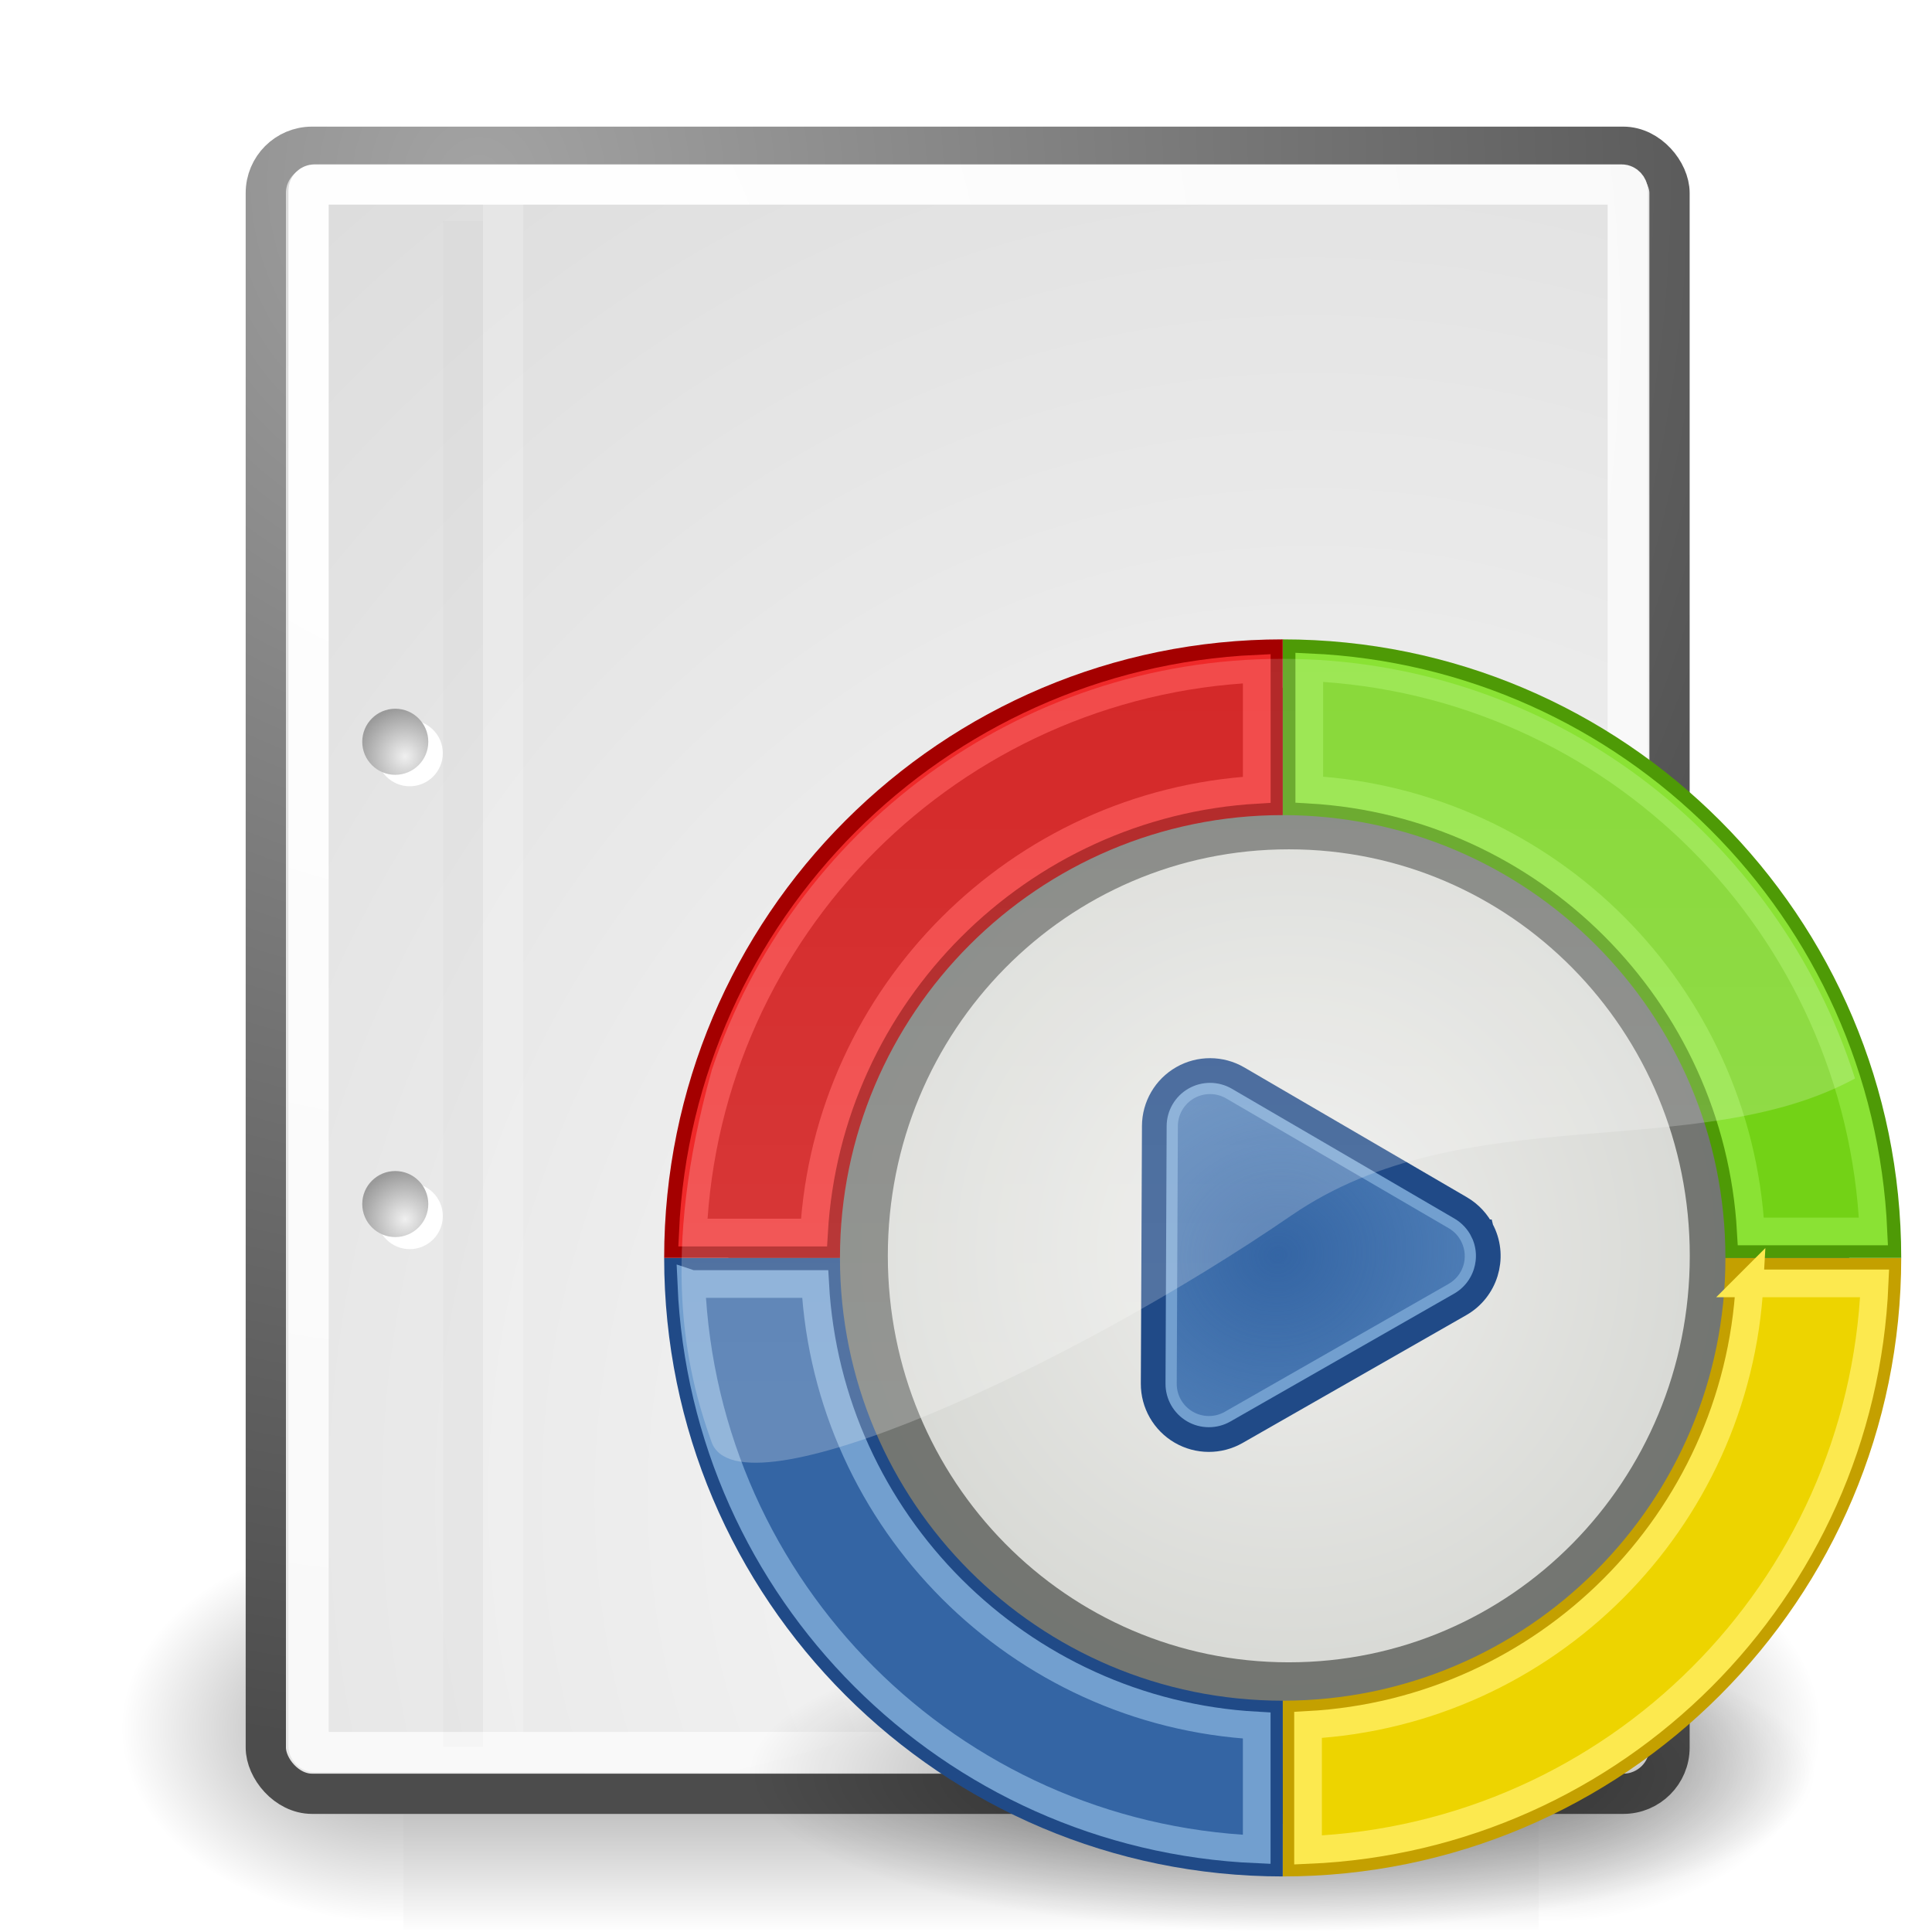 <?xml version="1.0" encoding="UTF-8" standalone="no"?>
<!-- Created with Inkscape (http://www.inkscape.org/) -->

<svg
   xmlns:dc="http://purl.org/dc/elements/1.1/"
   xmlns:cc="http://creativecommons.org/ns#"
   xmlns:rdf="http://www.w3.org/1999/02/22-rdf-syntax-ns#"
   xmlns:svg="http://www.w3.org/2000/svg"
   xmlns="http://www.w3.org/2000/svg"
   xmlns:xlink="http://www.w3.org/1999/xlink"
   xmlns:sodipodi="http://sodipodi.sourceforge.net/DTD/sodipodi-0.dtd"
   xmlns:inkscape="http://www.inkscape.org/namespaces/inkscape"
   inkscape:export-ydpi="240.00000"
   inkscape:export-xdpi="240.00000"
   inkscape:export-filename="/home/jimmac/gfx/novell/pdes/trunk/docs/BIGmime-text.png"
   sodipodi:docname="media-wmp.svg"
   inkscape:version="0.47 r22583"
   sodipodi:version="0.32"
   id="svg249"
   height="48px"
   width="48px"
   inkscape:output_extension="org.inkscape.output.svg.inkscape"
   version="1.1">
  <defs
     id="defs3">
    <inkscape:perspective
       sodipodi:type="inkscape:persp3d"
       inkscape:vp_x="0 : 24 : 1"
       inkscape:vp_y="0 : 1000 : 0"
       inkscape:vp_z="48 : 24 : 1"
       inkscape:persp3d-origin="24 : 16 : 1"
       id="perspective78" />
    <radialGradient
       inkscape:collect="always"
       xlink:href="#linearGradient5060"
       id="radialGradient6719"
       gradientUnits="userSpaceOnUse"
       gradientTransform="matrix(-2.774,0,0,1.97,112.762,-872.885)"
       cx="605.714"
       cy="486.648"
       fx="605.714"
       fy="486.648"
       r="117.143" />
    <linearGradient
       inkscape:collect="always"
       id="linearGradient5060">
      <stop
         style="stop-color:black;stop-opacity:1;"
         offset="0"
         id="stop5062" />
      <stop
         style="stop-color:black;stop-opacity:0;"
         offset="1"
         id="stop5064" />
    </linearGradient>
    <radialGradient
       inkscape:collect="always"
       xlink:href="#linearGradient5060"
       id="radialGradient6717"
       gradientUnits="userSpaceOnUse"
       gradientTransform="matrix(2.774,0,0,1.97,-1891.633,-872.885)"
       cx="605.714"
       cy="486.648"
       fx="605.714"
       fy="486.648"
       r="117.143" />
    <linearGradient
       id="linearGradient5048">
      <stop
         style="stop-color:black;stop-opacity:0;"
         offset="0"
         id="stop5050" />
      <stop
         id="stop5056"
         offset="0.5"
         style="stop-color:black;stop-opacity:1;" />
      <stop
         style="stop-color:black;stop-opacity:0;"
         offset="1"
         id="stop5052" />
    </linearGradient>
    <linearGradient
       inkscape:collect="always"
       xlink:href="#linearGradient5048"
       id="linearGradient6715"
       gradientUnits="userSpaceOnUse"
       gradientTransform="matrix(2.774,0,0,1.97,-1892.179,-872.885)"
       x1="302.857"
       y1="366.648"
       x2="302.857"
       y2="609.505" />
    <linearGradient
       inkscape:collect="always"
       id="linearGradient4542">
      <stop
         style="stop-color:#000000;stop-opacity:1;"
         offset="0"
         id="stop4544" />
      <stop
         style="stop-color:#000000;stop-opacity:0;"
         offset="1"
         id="stop4546" />
    </linearGradient>
    <linearGradient
       id="linearGradient15662">
      <stop
         id="stop15664"
         offset="0"
         style="stop-color:#ffffff;stop-opacity:1;" />
      <stop
         id="stop15666"
         offset="1"
         style="stop-color:#f8f8f8;stop-opacity:1;" />
    </linearGradient>
    <radialGradient
       id="aigrd3"
       cx="20.892"
       cy="64.568"
       r="5.257"
       fx="20.892"
       fy="64.568"
       gradientUnits="userSpaceOnUse">
      <stop
         offset="0"
         style="stop-color:#F0F0F0"
         id="stop15573" />
      <stop
         offset="1"
         style="stop-color:#9a9a9a;stop-opacity:1;"
         id="stop15575" />
    </radialGradient>
    <radialGradient
       id="aigrd2"
       cx="20.892"
       cy="114.568"
       r="5.256"
       fx="20.892"
       fy="114.568"
       gradientUnits="userSpaceOnUse">
      <stop
         offset="0"
         style="stop-color:#F0F0F0"
         id="stop15566" />
      <stop
         offset="1"
         style="stop-color:#9a9a9a;stop-opacity:1;"
         id="stop15568" />
    </radialGradient>
    <linearGradient
       id="linearGradient269">
      <stop
         id="stop270"
         offset="0"
         style="stop-color:#a3a3a3;stop-opacity:1;" />
      <stop
         id="stop271"
         offset="1"
         style="stop-color:#4c4c4c;stop-opacity:1;" />
    </linearGradient>
    <linearGradient
       id="linearGradient259">
      <stop
         id="stop260"
         offset="0"
         style="stop-color:#fafafa;stop-opacity:1;" />
      <stop
         id="stop261"
         offset="1"
         style="stop-color:#bbbbbb;stop-opacity:1;" />
    </linearGradient>
    <radialGradient
       inkscape:collect="always"
       xlink:href="#linearGradient269"
       id="radialGradient15656"
       gradientUnits="userSpaceOnUse"
       gradientTransform="matrix(0.968,0,0,1.033,3.354,0.646)"
       cx="8.824"
       cy="3.756"
       fx="8.824"
       fy="3.756"
       r="37.752" />
    <radialGradient
       inkscape:collect="always"
       xlink:href="#linearGradient259"
       id="radialGradient15658"
       gradientUnits="userSpaceOnUse"
       gradientTransform="scale(0.96,1.041)"
       cx="33.967"
       cy="35.737"
       fx="33.967"
       fy="35.737"
       r="86.708" />
    <radialGradient
       inkscape:collect="always"
       xlink:href="#linearGradient15662"
       id="radialGradient15668"
       gradientUnits="userSpaceOnUse"
       gradientTransform="matrix(0.968,0,0,1.033,3.354,0.646)"
       cx="8.144"
       cy="7.268"
       fx="8.144"
       fy="7.268"
       r="38.159" />
    <radialGradient
       r="5.256"
       fy="114.568"
       fx="20.892"
       cy="114.568"
       cx="20.892"
       gradientTransform="matrix(0.23,0,0,0.23,4.614,3.98)"
       gradientUnits="userSpaceOnUse"
       id="radialGradient2283"
       xlink:href="#aigrd2"
       inkscape:collect="always" />
    <radialGradient
       r="5.257"
       fy="64.568"
       fx="20.892"
       cy="64.568"
       cx="20.892"
       gradientTransform="matrix(0.23,0,0,0.23,4.614,3.98)"
       gradientUnits="userSpaceOnUse"
       id="radialGradient2285"
       xlink:href="#aigrd3"
       inkscape:collect="always" />
    <radialGradient
       inkscape:collect="always"
       xlink:href="#linearGradient4542"
       id="radialGradient4548"
       cx="24.307"
       cy="42.078"
       fx="24.307"
       fy="42.078"
       r="15.822"
       gradientTransform="matrix(1,0,0,0.285,0,30.089)"
       gradientUnits="userSpaceOnUse" />
    <inkscape:perspective
       id="perspective7037"
       inkscape:persp3d-origin="0.5 : 0.33333333 : 1"
       inkscape:vp_z="1 : 0.5 : 1"
       inkscape:vp_y="0 : 1000 : 0"
       inkscape:vp_x="0 : 0.5 : 1"
       sodipodi:type="inkscape:persp3d" />
    <radialGradient
       inkscape:collect="always"
       xlink:href="#linearGradient21644"
       id="radialGradient21650"
       cx="25.125"
       cy="36.75"
       fx="25.125"
       fy="36.75"
       r="15.75"
       gradientTransform="matrix(1,0,0,0.595,0,14.875)"
       gradientUnits="userSpaceOnUse" />
    <linearGradient
       inkscape:collect="always"
       id="linearGradient21644">
      <stop
         style="stop-color:#000000;stop-opacity:1;"
         offset="0"
         id="stop21646" />
      <stop
         style="stop-color:#000000;stop-opacity:0;"
         offset="1"
         id="stop21648" />
    </linearGradient>
    <radialGradient
       r="60.125"
       fy="918.237"
       fx="108.375"
       cy="918.237"
       cx="108.375"
       gradientTransform="matrix(1.798,0,0,1.798,-86.528,-733.133)"
       gradientUnits="userSpaceOnUse"
       id="radialGradient2433"
       xlink:href="#linearGradient3212"
       inkscape:collect="always" />
    <linearGradient
       id="linearGradient3212">
      <stop
         id="stop3214"
         offset="0"
         style="stop-color:#eeeeec;stop-opacity:1;" />
      <stop
         id="stop3216"
         offset="1"
         style="stop-color:#babdb6;stop-opacity:1;" />
    </linearGradient>
    <filter
       color-interpolation-filters="sRGB"
       id="filter3437"
       inkscape:collect="always">
      <feGaussianBlur
         id="feGaussianBlur3439"
         stdDeviation="3.896"
         inkscape:collect="always" />
    </filter>
    <radialGradient
       r="142.923"
       fy="464.626"
       fx="330.441"
       cy="464.626"
       cx="330.441"
       gradientTransform="matrix(2.956,0.477,-0.511,3.167,-409.249,-1163.656)"
       gradientUnits="userSpaceOnUse"
       id="radialGradient2412"
       xlink:href="#linearGradient3272"
       inkscape:collect="always" />
    <linearGradient
       id="linearGradient3272"
       inkscape:collect="always">
      <stop
         id="stop3274"
         offset="0"
         style="stop-color:#3465a4;stop-opacity:1;" />
      <stop
         id="stop3276"
         offset="1"
         style="stop-color:#3465a4;stop-opacity:0;" />
    </linearGradient>
    <filter
       color-interpolation-filters="sRGB"
       height="1.471"
       y="-0.235"
       width="1.194"
       x="-0.097"
       id="filter3389"
       inkscape:collect="always">
      <feGaussianBlur
         id="feGaussianBlur3391"
         stdDeviation="3.258"
         inkscape:collect="always" />
    </filter>
    <linearGradient
       y2="697.401"
       x2="124.763"
       y1="1230.865"
       x1="124.763"
       gradientTransform="matrix(0.972,0,0,0.975,-47.91,-841.865)"
       gradientUnits="userSpaceOnUse"
       id="linearGradient2418"
       xlink:href="#linearGradient3266"
       inkscape:collect="always" />
    <linearGradient
       id="linearGradient3266">
      <stop
         style="stop-color:#ffffff;stop-opacity:1;"
         offset="0"
         id="stop3268" />
      <stop
         style="stop-color:#ffffff;stop-opacity:0;"
         offset="1"
         id="stop3270" />
    </linearGradient>
    <inkscape:perspective
       id="perspective7093"
       inkscape:persp3d-origin="0.5 : 0.33333333 : 1"
       inkscape:vp_z="1 : 0.5 : 1"
       inkscape:vp_y="0 : 1000 : 0"
       inkscape:vp_x="0 : 0.5 : 1"
       sodipodi:type="inkscape:persp3d" />
  </defs>
  <sodipodi:namedview
     inkscape:window-y="22"
     inkscape:window-x="-4"
     inkscape:window-height="753"
     inkscape:window-width="1280"
     inkscape:document-units="px"
     inkscape:grid-bbox="true"
     showgrid="false"
     inkscape:current-layer="layer5"
     inkscape:cy="31.430565"
     inkscape:cx="-15.088847"
     inkscape:zoom="5.6568542"
     inkscape:pageshadow="2"
     inkscape:pageopacity="0.0"
     borderopacity="0.255"
     bordercolor="#666666"
     pagecolor="#ffffff"
     id="base"
     inkscape:showpageshadow="false"
     inkscape:window-maximized="1" />
  <g
     inkscape:groupmode="layer"
     id="layer6"
     inkscape:label="Shadow">
    <g
       style="display:inline"
       transform="matrix(2.105461e-2,0,0,2.086758e-2,42.852,41.154)"
       id="g6707">
      <rect
         style="opacity:0.402;color:black;fill:url(#linearGradient6715);fill-opacity:1;fill-rule:nonzero;stroke:none;stroke-width:1;stroke-linecap:round;stroke-linejoin:miter;marker:none;marker-start:none;marker-mid:none;marker-end:none;stroke-miterlimit:4;stroke-dasharray:none;stroke-dashoffset:0;stroke-opacity:1;visibility:visible;display:inline;overflow:visible"
         id="rect6709"
         width="1339.633"
         height="478.357"
         x="-1559.252"
         y="-150.697" />
      <path
         style="opacity:0.402;color:black;fill:url(#radialGradient6717);fill-opacity:1;fill-rule:nonzero;stroke:none;stroke-width:1;stroke-linecap:round;stroke-linejoin:miter;marker:none;marker-start:none;marker-mid:none;marker-end:none;stroke-miterlimit:4;stroke-dasharray:none;stroke-dashoffset:0;stroke-opacity:1;visibility:visible;display:inline;overflow:visible"
         d="M -219.619,-150.68 C -219.619,-150.68 -219.619,327.65 -219.619,327.65 C -76.745,328.551 125.781,220.481 125.781,88.454 C 125.781,-43.572 -33.655,-150.68 -219.619,-150.68 z "
         id="path6711"
         sodipodi:nodetypes="cccc" />
      <path
         sodipodi:nodetypes="cccc"
         id="path6713"
         d="M -1559.252,-150.68 C -1559.252,-150.68 -1559.252,327.65 -1559.252,327.65 C -1702.127,328.551 -1904.652,220.481 -1904.652,88.454 C -1904.652,-43.572 -1745.216,-150.68 -1559.252,-150.68 z "
         style="opacity:0.402;color:black;fill:url(#radialGradient6719);fill-opacity:1;fill-rule:nonzero;stroke:none;stroke-width:1;stroke-linecap:round;stroke-linejoin:miter;marker:none;marker-start:none;marker-mid:none;marker-end:none;stroke-miterlimit:4;stroke-dasharray:none;stroke-dashoffset:0;stroke-opacity:1;visibility:visible;display:inline;overflow:visible" />
    </g>
  </g>
  <g
     style="display:inline"
     inkscape:groupmode="layer"
     inkscape:label="Base"
     id="layer1">
    <rect
       style="color:#000000;fill:url(#radialGradient15658);fill-opacity:1;fill-rule:nonzero;stroke:url(#radialGradient15656);stroke-width:1;stroke-linecap:round;stroke-linejoin:round;stroke-miterlimit:4;stroke-dashoffset:0;stroke-opacity:1;marker:none;marker-start:none;marker-mid:none;marker-end:none;visibility:visible;display:block;overflow:visible"
       id="rect15391"
       width="34.875"
       height="40.92"
       x="6.604"
       y="3.646"
       ry="1.149" />
    <rect
       style="color:#000000;fill:none;fill-opacity:1;fill-rule:nonzero;stroke:url(#radialGradient15668);stroke-width:1;stroke-linecap:round;stroke-linejoin:round;stroke-miterlimit:4;stroke-dashoffset:0;stroke-opacity:1;marker:none;marker-start:none;marker-mid:none;marker-end:none;visibility:visible;display:block;overflow:visible"
       id="rect15660"
       width="32.776"
       height="38.946"
       x="7.666"
       y="4.584"
       ry="0.149"
       rx="0.149" />
    <g
       transform="translate(0.646,-3.798933e-2)"
       id="g2270">
      <g
         id="g1440"
         style="fill:#ffffff;fill-opacity:1;fill-rule:nonzero;stroke:#000000;stroke-miterlimit:4"
         transform="matrix(0.23,0,0,0.23,4.967,4.245)">
        <radialGradient
           id="radialGradient1442"
           cx="20.892"
           cy="114.568"
           r="5.256"
           fx="20.892"
           fy="114.568"
           gradientUnits="userSpaceOnUse">
          <stop
             offset="0"
             style="stop-color:#F0F0F0"
             id="stop1444" />
          <stop
             offset="1"
             style="stop-color:#474747"
             id="stop1446" />
        </radialGradient>
        <path
           style="stroke:none"
           d="M 23.428,113.07 C 23.428,115.043 21.828,116.642 19.855,116.642 C 17.881,116.642 16.282,115.042 16.282,113.07 C 16.282,111.096 17.882,109.497 19.855,109.497 C 21.828,109.497 23.428,111.097 23.428,113.07 z "
           id="path1448" />
        <radialGradient
           id="radialGradient1450"
           cx="20.892"
           cy="64.568"
           r="5.257"
           fx="20.892"
           fy="64.568"
           gradientUnits="userSpaceOnUse">
          <stop
             offset="0"
             style="stop-color:#F0F0F0"
             id="stop1452" />
          <stop
             offset="1"
             style="stop-color:#474747"
             id="stop1454" />
        </radialGradient>
        <path
           style="stroke:none"
           d="M 23.428,63.07 C 23.428,65.043 21.828,66.643 19.855,66.643 C 17.881,66.643 16.282,65.043 16.282,63.07 C 16.282,61.096 17.882,59.497 19.855,59.497 C 21.828,59.497 23.428,61.097 23.428,63.07 z "
           id="path1456" />
      </g>
      <path
         style="fill:url(#radialGradient2283);fill-rule:nonzero;stroke:none;stroke-miterlimit:4"
         d="M 9.995,29.952 C 9.995,30.406 9.627,30.773 9.174,30.773 C 8.721,30.773 8.354,30.405 8.354,29.952 C 8.354,29.499 8.721,29.132 9.174,29.132 C 9.627,29.132 9.995,29.499 9.995,29.952 z "
         id="path15570" />
      <path
         style="fill:url(#radialGradient2285);fill-rule:nonzero;stroke:none;stroke-miterlimit:4"
         d="M 9.995,18.467 C 9.995,18.92 9.627,19.288 9.174,19.288 C 8.721,19.288 8.354,18.92 8.354,18.467 C 8.354,18.014 8.721,17.646 9.174,17.646 C 9.627,17.646 9.995,18.014 9.995,18.467 z "
         id="path15577" />
    </g>
    <path
       style="fill:none;fill-opacity:0.75;fill-rule:evenodd;stroke:#000000;stroke-width:0.989;stroke-linecap:butt;stroke-linejoin:miter;stroke-miterlimit:4;stroke-opacity:0.018"
       d="M 11.506,5.494 L 11.506,43.401"
       id="path15672"
       sodipodi:nodetypes="cc" />
    <path
       style="fill:none;fill-opacity:0.75;fill-rule:evenodd;stroke:#ffffff;stroke-width:1;stroke-linecap:butt;stroke-linejoin:miter;stroke-miterlimit:4;stroke-opacity:0.205"
       d="M 12.5,5.021 L 12.5,43.038"
       id="path15674"
       sodipodi:nodetypes="cc" />
  </g>
  <g
     inkscape:groupmode="layer"
     id="layer5"
     inkscape:label="Text"
     style="display:inline">
    <g
       transform="matrix(0.698,0,0,0.698,15.105,15.187)"
       id="g7012">
      <path
         transform="matrix(1.206,0,0,0.6,-6.31,19.325)"
         d="m 40.875,36.75 c 0,5.178 -7.052,9.375 -15.75,9.375 -8.698,0 -15.75,-4.197 -15.75,-9.375 0,-5.178 7.052,-9.375 15.75,-9.375 8.698,0 15.75,4.197 15.75,9.375 z"
         sodipodi:ry="9.375"
         sodipodi:rx="15.75"
         sodipodi:cy="36.75"
         sodipodi:cx="25.125"
         id="path21642"
         style="opacity:0.5;fill:url(#radialGradient21650);fill-opacity:1;fill-rule:evenodd;stroke:none;stroke-width:1;marker:none;visibility:visible;display:inline;overflow:visible"
         sodipodi:type="arc" />
      <g
         transform="matrix(0.344,0,0,0.344,2,1)"
         inkscape:label="Layer 1"
         id="g2556">
        <path
           sodipodi:type="inkscape:offset"
           inkscape:radius="-7.4396596"
           inkscape:original="M 108.375 858.125 C 75.186 858.125 48.25 885.061 48.25 918.25 C 48.25 951.439 75.186 978.375 108.375 978.375 C 141.564 978.375 168.5 951.439 168.5 918.25 C 168.5 885.061 141.564 858.125 108.375 858.125 z "
           style="fill:url(#radialGradient2433);fill-opacity:1;stroke:#555753;stroke-width:17.475;stroke-linecap:round;stroke-linejoin:round;stroke-miterlimit:4;stroke-opacity:0.761;stroke-dasharray:none;stroke-dashoffset:0;filter:url(#filter3437)"
           id="path3441"
           d="m 108.375,865.562 c -29.164,0 -52.688,23.524 -52.688,52.688 0,29.164 23.524,52.688 52.688,52.688 29.164,0 52.688,-23.524 52.688,-52.688 0,-29.164 -23.524,-52.688 -52.688,-52.688 z"
           transform="matrix(0.944,0,0,0.957,-37.674,-814.981)" />
        <path
           inkscape:export-ydpi="90"
           inkscape:export-xdpi="90"
           style="fill:#c4a000;fill-opacity:1;stroke:none"
           d="m 109.81,64 18.19,0 c 0,35.329 -28.669,64 -63.997,64 l 0,-18.184 c 25.288,0 45.807,-20.527 45.807,-45.816 z"
           id="path2396"
           sodipodi:nodetypes="ccccc" />
        <path
           sodipodi:type="inkscape:offset"
           inkscape:radius="7.7107816"
           inkscape:original="M 389.59375 285.46875 C 380.52169 285.74404 371.73922 288.72595 364.375 294.03125 L 164.75 437.9375 C 151.56604 447.44376 144.45666 463.26637 146.09375 479.4375 C 147.73084 495.60863 157.86582 509.67266 172.6875 516.34375 L 397.125 617.28125 C 411.95294 623.95 429.21764 622.19542 442.40625 612.6875 C 455.59486 603.17956 462.70342 587.36302 461.0625 571.1875 L 436.25 326.34375 C 433.83142 302.58769 413.46154 284.74187 389.59375 285.46875 z "
           style="fill:#729fcf;fill-opacity:1;stroke:#204a87;stroke-width:23.579;stroke-linecap:round;stroke-linejoin:miter;stroke-miterlimit:4;stroke-opacity:1;stroke-dasharray:none;stroke-dashoffset:0"
           id="path3228"
           d="m 389.344,277.75 c -10.598,0.328 -20.866,3.833 -29.469,10.031 L 160.25,431.688 c -15.41,11.111 -23.726,29.633 -21.812,48.531 1.913,18.898 13.773,35.36 31.094,43.156 l 224.438,100.938 c 17.331,7.795 37.524,5.737 52.938,-5.375 15.413,-11.112 23.73,-29.629 21.812,-48.531 L 443.906,325.562 C 441.086,297.864 417.201,276.919 389.375,277.75 c -0.011,3.1e-4 -0.021,-3.2e-4 -0.031,0 z"
           transform="matrix(0.044,0.099,-0.099,0.044,95.07,10.536)" />
        <path
           sodipodi:type="inkscape:offset"
           inkscape:radius="-14.806077"
           inkscape:original="M 389.59375 285.46875 C 380.52169 285.74404 371.73922 288.72595 364.375 294.03125 L 164.75 437.9375 C 151.56604 447.44376 144.45666 463.26637 146.09375 479.4375 C 147.73084 495.60863 157.86582 509.67266 172.6875 516.34375 L 397.125 617.28125 C 411.95294 623.95 429.21764 622.19542 442.40625 612.6875 C 455.59486 603.17956 462.70342 587.36302 461.0625 571.1875 L 436.25 326.34375 C 433.83142 302.58769 413.46154 284.74187 389.59375 285.46875 z "
           style="fill:url(#radialGradient2412);fill-opacity:1;stroke:none"
           id="path3226"
           d="m 390.031,300.281 c -6.122,0.186 -12.031,2.17 -17,5.75 l -199.625,143.906 c -8.91,6.425 -13.701,17.065 -12.594,28 1.107,10.935 7.914,20.395 17.938,24.906 l 224.438,100.938 c 10.021,4.507 21.645,3.335 30.562,-3.094 8.917,-6.429 13.704,-17.06 12.594,-28 l -24.812,-244.844 c -1.646,-16.166 -15.258,-28.057 -31.5,-27.562 z"
           transform="matrix(0.044,0.099,-0.099,0.044,95.07,10.536)" />
        <path
           id="path3178"
           d="m 64.003,18.184 0,-18.184 c 35.327,0 63.997,28.671 63.997,64 l -18.19,0 c 0,-25.29 -20.519,-45.816 -45.807,-45.816 z"
           style="fill:#4e9a06;fill-opacity:1;stroke:none"
           sodipodi:nodetypes="ccccc" />
        <path
           id="path3180"
           d="m 18.19,64 -18.19,0 c 0,35.329 28.676,64 64.003,64 l 0,-18.184 c -25.288,0 -45.814,-20.527 -45.814,-45.816 z"
           style="fill:#204a87;fill-opacity:1;stroke:none"
           sodipodi:nodetypes="ccccc" />
        <path
           id="path3176"
           d="m 18.19,64 -18.19,0 C 1.1e-5,28.671 28.676,-3e-5 64.003,-3e-5 l 0,18.184 c -25.288,0 -45.814,20.527 -45.814,45.816 z"
           style="fill:#a40000;fill-opacity:1;stroke:none"
           sodipodi:nodetypes="ccccc" />
        <path
           sodipodi:type="inkscape:offset"
           inkscape:radius="-12.968324"
           inkscape:original="M 382.5625 255.96875 C 221.66557 255.96875 91.062504 386.54057 91.0625 547.4375 L 173.90625 547.4375 C 173.90625 432.26408 267.3891 338.78125 382.5625 338.78125 L 382.5625 255.96875 z "
           style="fill:#cc0000;fill-opacity:1;stroke:#ef2929;stroke-width:13.047;stroke-linecap:round;stroke-linejoin:miter;stroke-miterlimit:4;stroke-opacity:1;stroke-dasharray:none;stroke-dashoffset:0"
           id="path3184"
           d="M 369.594,269.281 C 226.039,275.854 110.949,390.917 104.375,534.469 l 56.969,0 c 6.498,-111.873 96.377,-201.752 208.25,-208.25 l 0,-56.938 z"
           transform="matrix(0.22,0,0,0.22,-19.994,-56.205)" />
        <path
           sodipodi:type="inkscape:offset"
           inkscape:radius="-2.6832178"
           inkscape:original="M 0 988.375 C 0 1023.7043 28.67254 1052.375 64 1052.375 L 64 1034.1875 C 38.711863 1034.1876 18.1875 1013.6645 18.1875 988.375 L 0 988.375 z "
           style="fill:#3465a4;fill-opacity:1;stroke:#729fcf;stroke-width:2.865;stroke-linecap:round;stroke-linejoin:miter;stroke-miterlimit:4;stroke-opacity:1;stroke-dasharray:none;stroke-dashoffset:0"
           id="path3190"
           d="m 2.812,991.062 c 1.375,31.726 26.776,57.125 58.5,58.5 l 0,-12.812 C 36.726,1035.389 16.986,1015.65 15.625,991.062 l -12.812,0 z"
           transform="translate(1e-5,-924.362)" />
        <path
           sodipodi:type="inkscape:offset"
           inkscape:radius="-2.6347163"
           inkscape:original="M 109.8125 988.375 C 109.8125 1013.6645 89.288143 1034.1876 64 1034.1875 L 64 1052.375 C 99.32746 1052.375 128 1023.7043 128 988.375 L 109.8125 988.375 z "
           style="fill:#edd400;fill-opacity:1;stroke:#fce94f;stroke-width:2.865;stroke-linecap:round;stroke-linejoin:miter;stroke-miterlimit:4;stroke-opacity:1;stroke-dasharray:none;stroke-dashoffset:0"
           id="path3194"
           d="m 112.312,991 c -1.331,24.614 -21.075,44.357 -45.688,45.688 l 0,12.938 c 31.799,-1.346 57.279,-26.825 58.625,-58.625 l -12.938,0 z"
           transform="translate(1e-5,-924.362)" />
        <path
           sodipodi:type="inkscape:offset"
           inkscape:radius="-2.7463522"
           inkscape:original="M 64 924.375 L 64 942.53125 C 89.28814 942.53126 109.8125 963.08549 109.8125 988.375 L 128 988.375 C 128 953.04564 99.327473 924.37498 64 924.375 z "
           style="fill:#73d216;fill-opacity:1;stroke:#8ae234;stroke-width:2.865;stroke-linecap:round;stroke-linejoin:miter;stroke-miterlimit:4;stroke-opacity:1;stroke-dasharray:none;stroke-dashoffset:0"
           id="path3198"
           d="m 66.75,927.25 0,12.656 c 24.584,1.386 44.304,21.133 45.688,45.719 l 12.688,0 C 123.716,953.992 98.382,928.659 66.75,927.25 z"
           transform="translate(1e-5,-924.362)" />
        <path
           sodipodi:type="inkscape:offset"
           inkscape:radius="-18.905491"
           inkscape:original="M 57.53125 910.6875 C 55.581376 916.60594 54.5 922.93134 54.5 929.5 C 54.5 962.689 81.436 989.625 114.625 989.625 C 147.814 989.625 174.75 962.689 174.75 929.5 C 174.75 923.36738 173.80262 917.45014 172.09375 911.875 C 155.92163 919.80473 136.67554 924.4375 116 924.4375 C 94.306316 924.43749 74.176845 919.34891 57.53125 910.6875 z "
           style="opacity:0.23;fill:#888a85;fill-opacity:0;stroke:none;filter:url(#filter3389)"
           id="path3289"
           d="m 74.219,937.5 c 3.67,19.059 20.188,33.219 40.406,33.219 19.999,0 36.407,-13.847 40.312,-32.594 -12.303,3.279 -25.323,5.219 -38.938,5.219 -14.634,-10e-6 -28.684,-2.077 -41.781,-5.844 z"
           transform="matrix(1,0,0,1.158,-51,-1020.778)" />
        <path
           style="opacity:0.5;fill:url(#linearGradient2418);fill-opacity:1;stroke:none"
           d="M 63.927,2.013 C 36.511,2.013 13.231,19.823 4.939,44.524 -0.442,63.791 2.143,75.38 4.906,83.061 7.762,91.003 41.994,75.347 64.899,59.608 82.828,47.289 106.755,54.353 123.219,45.438 115.201,20.261 91.682,2.013 63.927,2.013 z"
           id="path3230"
           sodipodi:nodetypes="ccsscc" />
      </g>
    </g>
  </g>
</svg>
